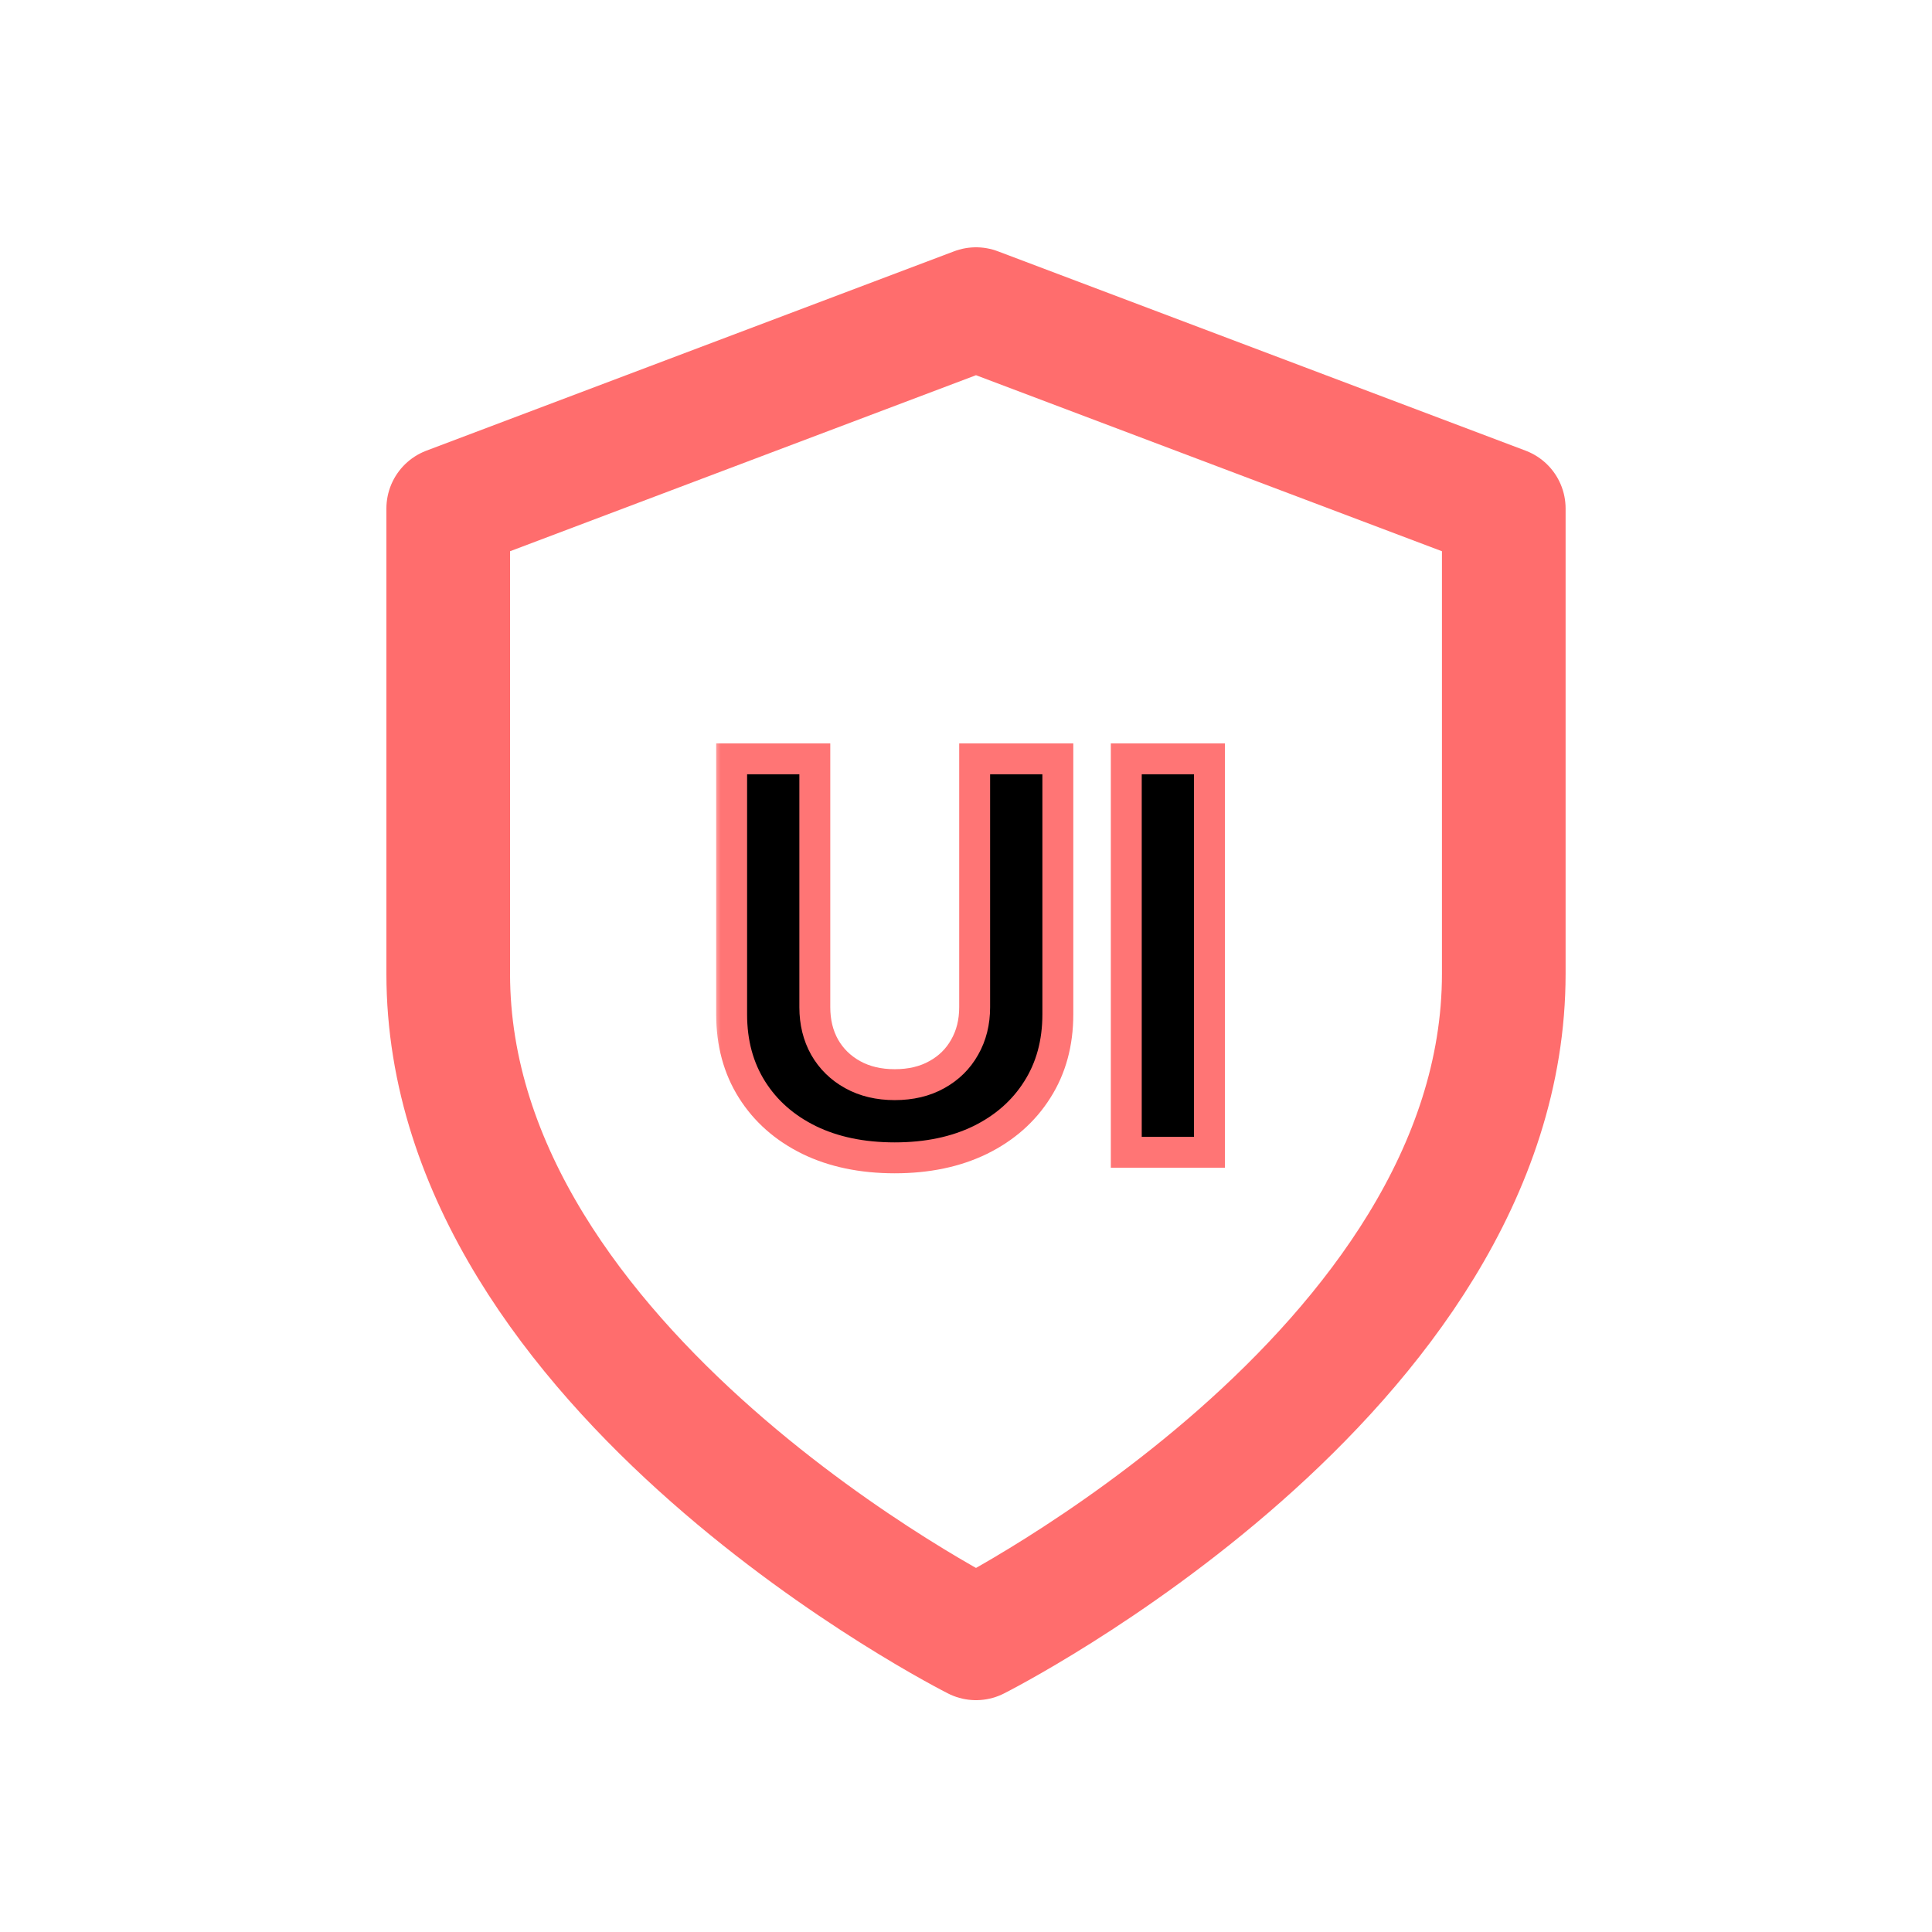 <svg width="125" height="125" viewBox="0 0 125 125" fill="none" xmlns="http://www.w3.org/2000/svg">
<path d="M63.147 106C63.147 106 97.294 88.8 97.294 63V32.9L63.147 20L29 32.9V63C29 88.8 63.147 106 63.147 106Z" stroke="#FF6D6D" stroke-width="8" stroke-linecap="round" stroke-linejoin="round"/>
<mask id="path-2-outside-1_194_111" maskUnits="userSpaceOnUse" x="46.125" y="47.551" width="34" height="29" fill="black">
<rect fill="white" x="46.125" y="47.551" width="34" height="29"/>
<path d="M63.06 49.097H68.442V65.627C68.442 67.484 67.999 69.108 67.112 70.5C66.234 71.892 65.003 72.977 63.42 73.756C61.838 74.527 59.994 74.912 57.89 74.912C55.777 74.912 53.929 74.527 52.346 73.756C50.764 72.977 49.533 71.892 48.655 70.5C47.776 69.108 47.337 67.484 47.337 65.627V49.097H52.719V65.168C52.719 66.137 52.93 66.999 53.353 67.753C53.784 68.507 54.389 69.099 55.168 69.53C55.947 69.961 56.854 70.177 57.89 70.177C58.934 70.177 59.841 69.961 60.611 69.53C61.39 69.099 61.991 68.507 62.414 67.753C62.845 66.999 63.06 66.137 63.06 65.168V49.097ZM78.251 49.097V74.552H72.87V49.097H78.251Z"/>
</mask>
<path d="M63.06 49.097H68.442V65.627C68.442 67.484 67.999 69.108 67.112 70.5C66.234 71.892 65.003 72.977 63.42 73.756C61.838 74.527 59.994 74.912 57.89 74.912C55.777 74.912 53.929 74.527 52.346 73.756C50.764 72.977 49.533 71.892 48.655 70.5C47.776 69.108 47.337 67.484 47.337 65.627V49.097H52.719V65.168C52.719 66.137 52.93 66.999 53.353 67.753C53.784 68.507 54.389 69.099 55.168 69.53C55.947 69.961 56.854 70.177 57.89 70.177C58.934 70.177 59.841 69.961 60.611 69.53C61.39 69.099 61.991 68.507 62.414 67.753C62.845 66.999 63.06 66.137 63.06 65.168V49.097ZM78.251 49.097V74.552H72.87V49.097H78.251Z" fill="black"/>
<path d="M63.06 49.097V48.097H62.06V49.097H63.06ZM68.442 49.097H69.442V48.097H68.442V49.097ZM67.112 70.5L66.268 69.963L66.266 69.966L67.112 70.5ZM63.42 73.756L63.858 74.655L63.862 74.653L63.42 73.756ZM52.346 73.756L51.905 74.653L51.908 74.655L52.346 73.756ZM48.655 70.5L47.809 71.033L47.809 71.033L48.655 70.5ZM47.337 49.097V48.097H46.337V49.097H47.337ZM52.719 49.097H53.719V48.097H52.719V49.097ZM53.353 67.753L52.481 68.242L52.485 68.249L53.353 67.753ZM55.168 69.53L54.684 70.405L54.684 70.405L55.168 69.53ZM60.611 69.53L60.127 68.655L60.123 68.657L60.611 69.53ZM62.414 67.753L61.545 67.257L61.541 67.264L62.414 67.753ZM63.06 49.097V50.097H68.442V49.097V48.097H63.06V49.097ZM68.442 49.097H67.442V65.627H68.442H69.442V49.097H68.442ZM68.442 65.627H67.442C67.442 67.318 67.04 68.75 66.268 69.963L67.112 70.5L67.955 71.037C68.957 69.465 69.442 67.65 69.442 65.627H68.442ZM67.112 70.5L66.266 69.966C65.493 71.191 64.408 72.155 62.979 72.859L63.42 73.756L63.862 74.653C65.598 73.799 66.974 72.593 67.958 71.033L67.112 70.5ZM63.42 73.756L62.983 72.857C61.561 73.549 59.872 73.912 57.89 73.912V74.912V75.912C60.117 75.912 62.115 75.504 63.858 74.655L63.42 73.756ZM57.89 74.912V73.912C55.898 73.912 54.206 73.549 52.784 72.857L52.346 73.756L51.908 74.655C53.652 75.504 55.655 75.912 57.89 75.912V74.912ZM52.346 73.756L52.788 72.859C51.358 72.155 50.273 71.191 49.501 69.966L48.655 70.5L47.809 71.033C48.793 72.593 50.169 73.799 51.905 74.653L52.346 73.756ZM48.655 70.5L49.501 69.966C48.736 68.754 48.337 67.32 48.337 65.627H47.337H46.337C46.337 67.648 46.818 69.462 47.809 71.033L48.655 70.5ZM47.337 65.627H48.337V49.097H47.337H46.337V65.627H47.337ZM47.337 49.097V50.097H52.719V49.097V48.097H47.337V49.097ZM52.719 49.097H51.719V65.168H52.719H53.719V49.097H52.719ZM52.719 65.168H51.719C51.719 66.287 51.965 67.321 52.481 68.242L53.353 67.753L54.225 67.264C53.896 66.677 53.719 65.987 53.719 65.168H52.719ZM53.353 67.753L52.485 68.249C53.009 69.166 53.748 69.888 54.684 70.405L55.168 69.53L55.652 68.655C55.029 68.311 54.559 67.847 54.221 67.257L53.353 67.753ZM55.168 69.53L54.684 70.405C55.633 70.931 56.712 71.177 57.89 71.177V70.177V69.177C56.995 69.177 56.26 68.992 55.652 68.655L55.168 69.53ZM57.89 70.177V71.177C59.073 71.177 60.155 70.931 61.099 70.403L60.611 69.53L60.123 68.657C59.527 68.991 58.794 69.177 57.89 69.177V70.177ZM60.611 69.53L61.096 70.405C62.032 69.887 62.77 69.163 63.286 68.242L62.414 67.753L61.541 67.264C61.213 67.851 60.749 68.312 60.127 68.655L60.611 69.53ZM62.414 67.753L63.282 68.249C63.809 67.327 64.06 66.29 64.06 65.168H63.06H62.06C62.06 65.984 61.88 66.671 61.545 67.257L62.414 67.753ZM63.06 65.168H64.06V49.097H63.06H62.06V65.168H63.06ZM78.251 49.097H79.251V48.097H78.251V49.097ZM78.251 74.552V75.552H79.251V74.552H78.251ZM72.87 74.552H71.87V75.552H72.87V74.552ZM72.87 49.097V48.097H71.87V49.097H72.87ZM78.251 49.097H77.251V74.552H78.251H79.251V49.097H78.251ZM78.251 74.552V73.552H72.87V74.552V75.552H78.251V74.552ZM72.87 74.552H73.87V49.097H72.87H71.87V74.552H72.87ZM72.87 49.097V50.097H78.251V49.097V48.097H72.87V49.097Z" fill="#FF7575" mask="url(#path-2-outside-1_194_111)"/>
</svg>
